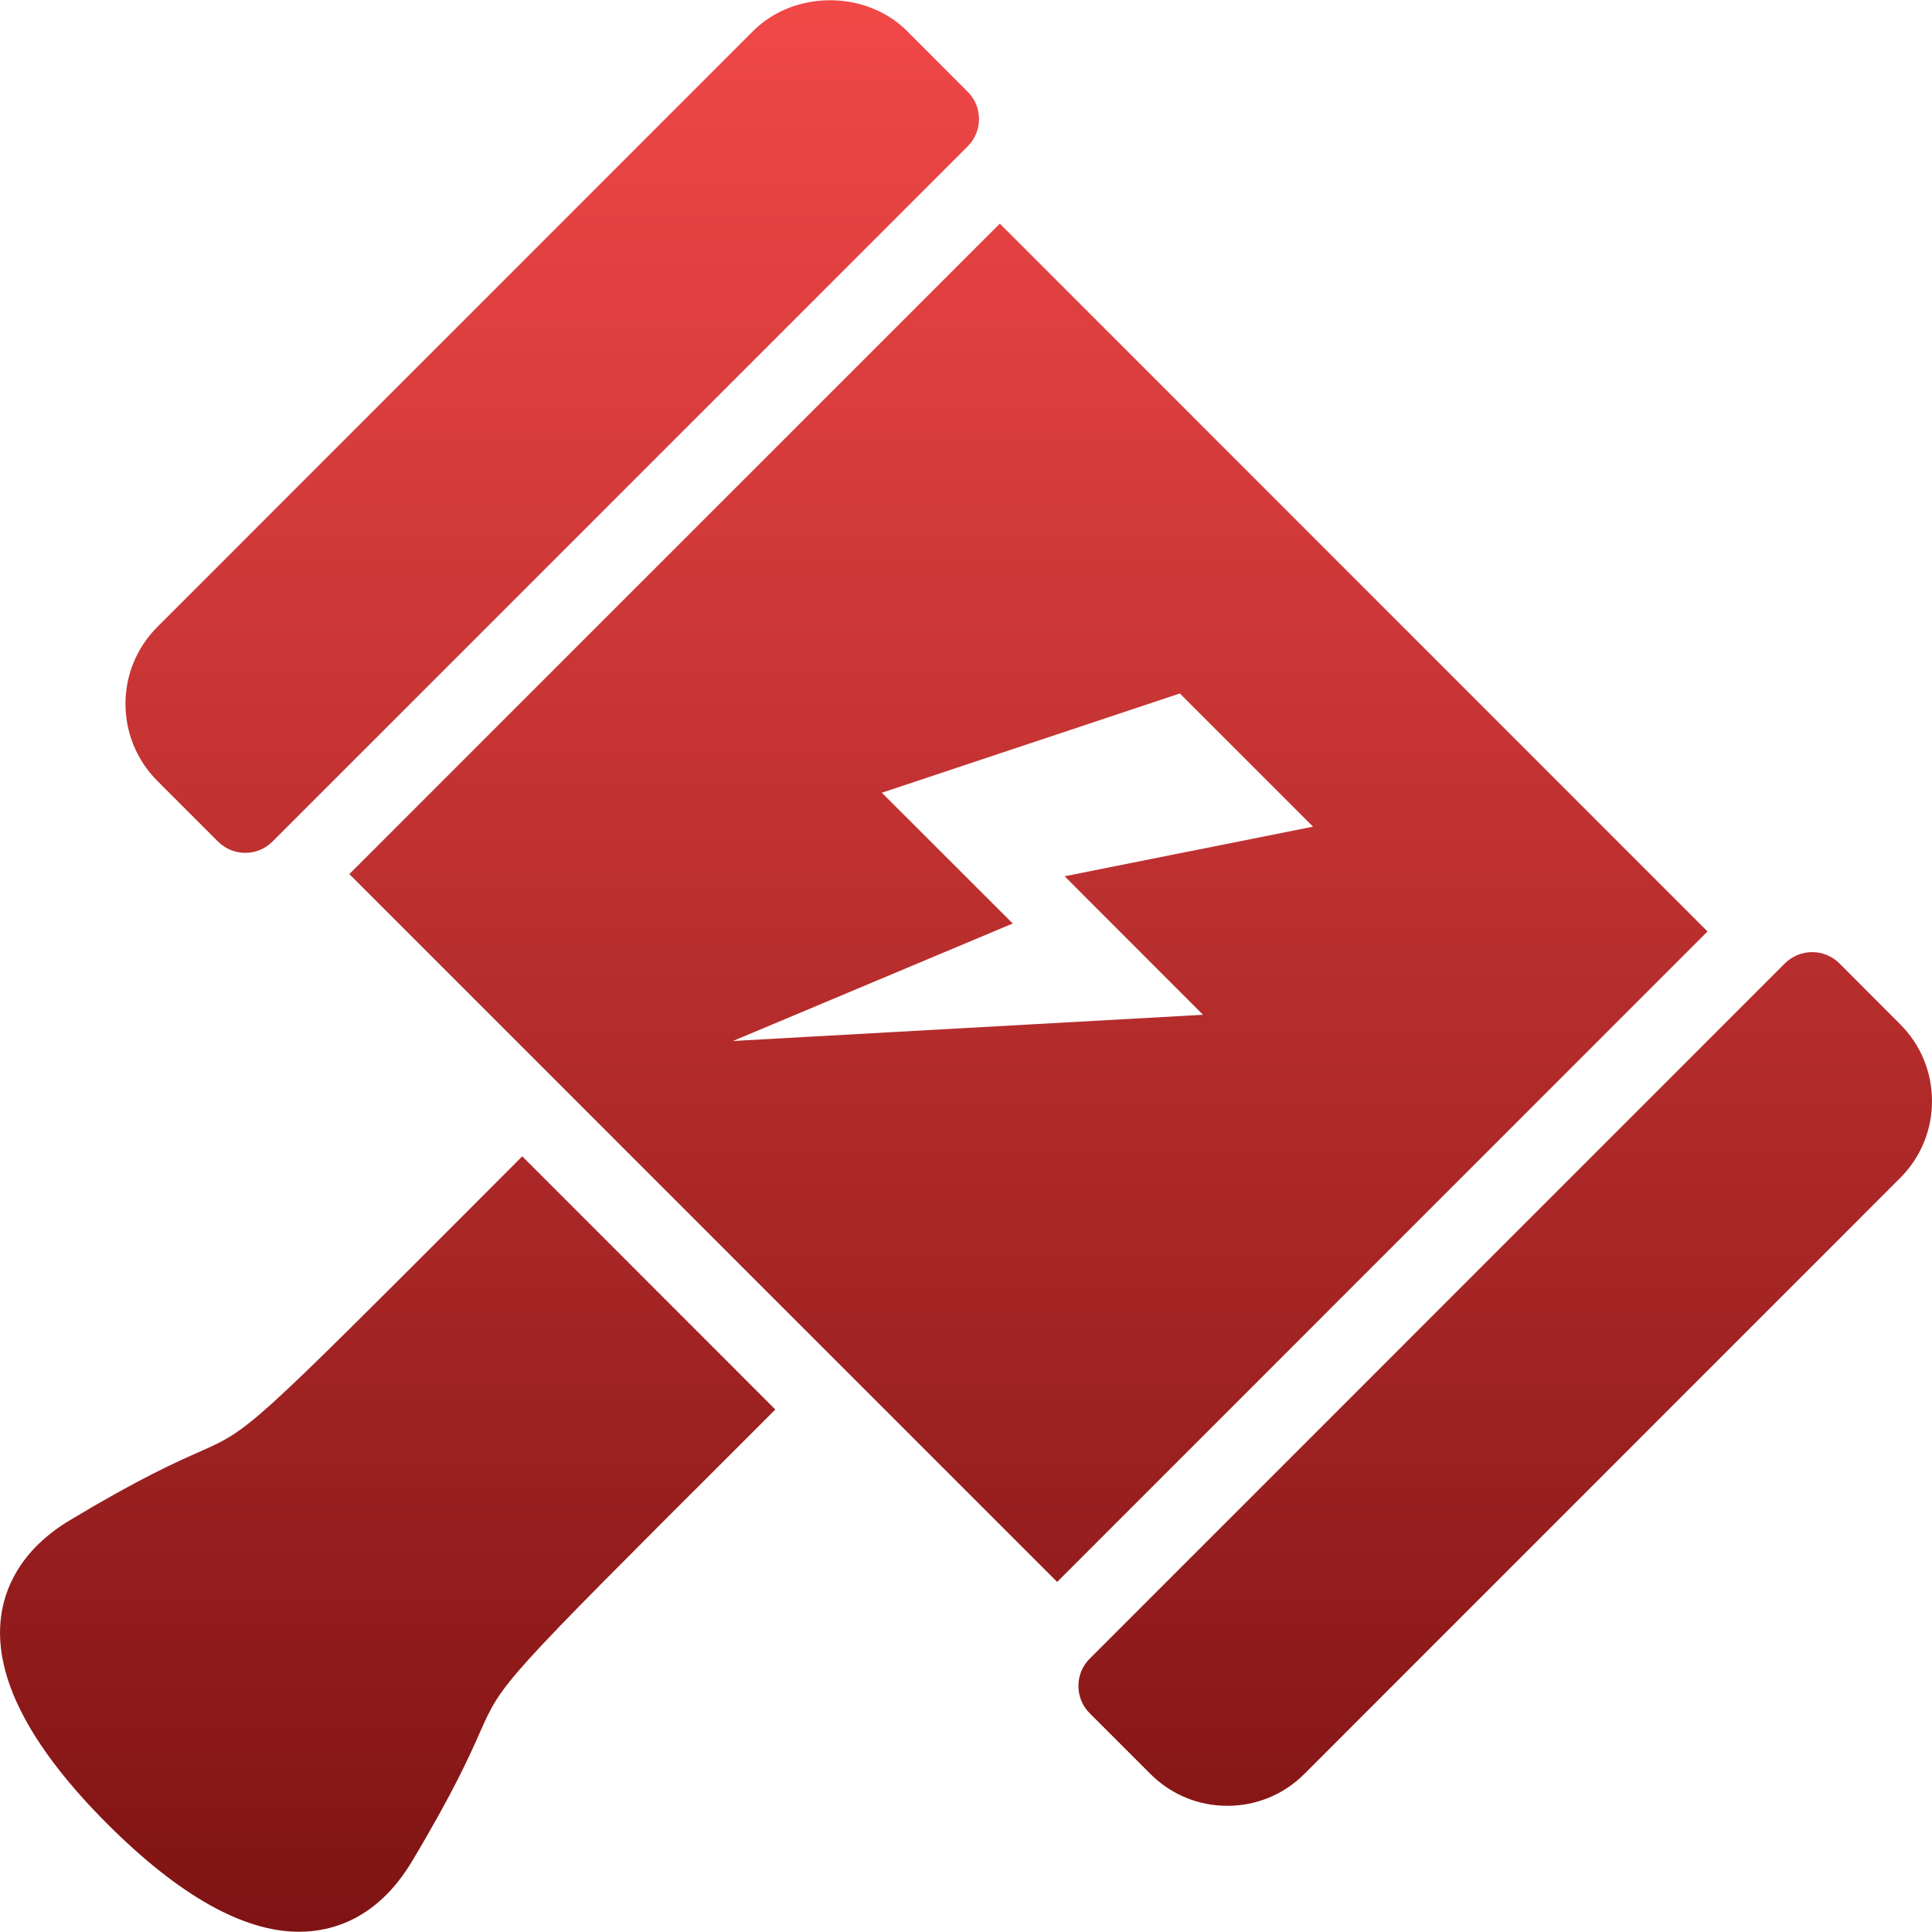 <svg xmlns="http://www.w3.org/2000/svg" width="16" height="16" version="1.1">
 <defs>
   <style id="current-color-scheme" type="text/css">
   .ColorScheme-Text { color: #939597; } .ColorScheme-Highlight { color:#5294e2; }
  </style>
  <linearGradient id="arrongin" x1="0%" x2="0%" y1="0%" y2="100%">
   <stop offset="0%" style="stop-color:#dd9b44; stop-opacity:1"/>
   <stop offset="100%" style="stop-color:#ad6c16; stop-opacity:1"/>
  </linearGradient>
  <linearGradient id="aurora" x1="0%" x2="0%" y1="0%" y2="100%">
   <stop offset="0%" style="stop-color:#09D4DF; stop-opacity:1"/>
   <stop offset="100%" style="stop-color:#9269F4; stop-opacity:1"/>
  </linearGradient>
  <linearGradient id="cyberneon" x1="0%" x2="0%" y1="0%" y2="100%">
    <stop offset="0" style="stop-color:#0abdc6; stop-opacity:1"/>
    <stop offset="1" style="stop-color:#ea00d9; stop-opacity:1"/>
  </linearGradient>
  <linearGradient id="fitdance" x1="0%" x2="0%" y1="0%" y2="100%">
   <stop offset="0%" style="stop-color:#1AD6AB; stop-opacity:1"/>
   <stop offset="100%" style="stop-color:#329DB6; stop-opacity:1"/>
  </linearGradient>
  <linearGradient id="oomox" x1="0%" x2="0%" y1="0%" y2="100%">
   <stop offset="0%" style="stop-color:#F24848; stop-opacity:1"/>
   <stop offset="100%" style="stop-color:#7f1313; stop-opacity:1"/>
  </linearGradient>
  <linearGradient id="rainblue" x1="0%" x2="0%" y1="0%" y2="100%">
   <stop offset="0%" style="stop-color:#00F260; stop-opacity:1"/>
   <stop offset="100%" style="stop-color:#0575E6; stop-opacity:1"/>
  </linearGradient>
  <linearGradient id="sunrise" x1="0%" x2="0%" y1="0%" y2="100%">
   <stop offset="0%" style="stop-color: #FF8501; stop-opacity:1"/>
   <stop offset="100%" style="stop-color: #FFCB01; stop-opacity:1"/>
  </linearGradient>
  <linearGradient id="telinkrin" x1="0%" x2="0%" y1="0%" y2="100%">
   <stop offset="0%" style="stop-color: #b2ced6; stop-opacity:1"/>
   <stop offset="100%" style="stop-color: #6da5b7; stop-opacity:1"/>
  </linearGradient>
  <linearGradient id="60spsycho" x1="0%" x2="0%" y1="0%" y2="100%">
   <stop offset="0%" style="stop-color: #df5940; stop-opacity:1"/>
   <stop offset="25%" style="stop-color: #d8d15f; stop-opacity:1"/>
   <stop offset="50%" style="stop-color: #e9882a; stop-opacity:1"/>
   <stop offset="100%" style="stop-color: #279362; stop-opacity:1"/>
  </linearGradient>
  <linearGradient id="90ssummer" x1="0%" x2="0%" y1="0%" y2="100%">
   <stop offset="0%" style="stop-color: #f618c7; stop-opacity:1"/>
   <stop offset="20%" style="stop-color: #94ffab; stop-opacity:1"/>
   <stop offset="50%" style="stop-color: #fbfd54; stop-opacity:1"/>
   <stop offset="100%" style="stop-color: #0f83ae; stop-opacity:1"/>
  </linearGradient>
 </defs>
 <path fill="url(#oomox)" class="ColorScheme-Text" d="M 2.031 7.063 C 1.946 7.063 1.865 7.029 1.805 6.969 L 1.303 6.467 C 0.951 6.114 0.951 5.544 1.303 5.192 L 6.237 0.257 C 6.577 -0.083 7.171 -0.083 7.512 0.257 L 8.014 0.76 C 8.139 0.885 8.139 1.087 8.014 1.212 L 2.257 6.969 C 2.197 7.029 2.116 7.063 2.031 7.063 Z M 4.325 9.576 L 4.043 9.859 C 2.066 11.839 2.066 11.839 1.657 12.021 C 1.458 12.109 1.158 12.242 0.58 12.589 C 0.158 12.842 0.036 13.167 0.008 13.394 C -0.053 13.884 0.244 14.46 0.891 15.107 C 1.483 15.698 2.016 15.998 2.476 15.998 C 2.743 15.998 3.122 15.897 3.41 15.418 C 3.756 14.84 3.889 14.54 3.977 14.341 C 4.159 13.932 4.159 13.932 6.139 11.955 L 6.421 11.673 L 4.325 9.576 Z M 8.28 1.852 L 2.893 7.239 L 8.755 13.101 L 14.141 7.714 L 8.28 1.852 Z M 6.07 8.621 L 8.387 7.648 L 7.303 6.565 L 9.771 5.743 L 10.874 6.846 L 8.817 7.257 L 9.963 8.404 L 6.07 8.621 Z M 10.164 14.955 C 9.923 14.955 9.697 14.861 9.527 14.691 L 9.025 14.189 C 8.964 14.129 8.931 14.047 8.931 13.962 C 8.931 13.877 8.964 13.796 9.025 13.736 L 14.781 7.979 C 14.841 7.919 14.923 7.885 15.008 7.885 C 15.093 7.885 15.174 7.919 15.234 7.979 L 15.736 8.482 C 15.906 8.652 16 8.878 16 9.119 C 16 9.36 15.906 9.586 15.736 9.756 L 10.802 14.691 C 10.633 14.861 10.403 14.956 10.164 14.955 Z"/>
</svg>
